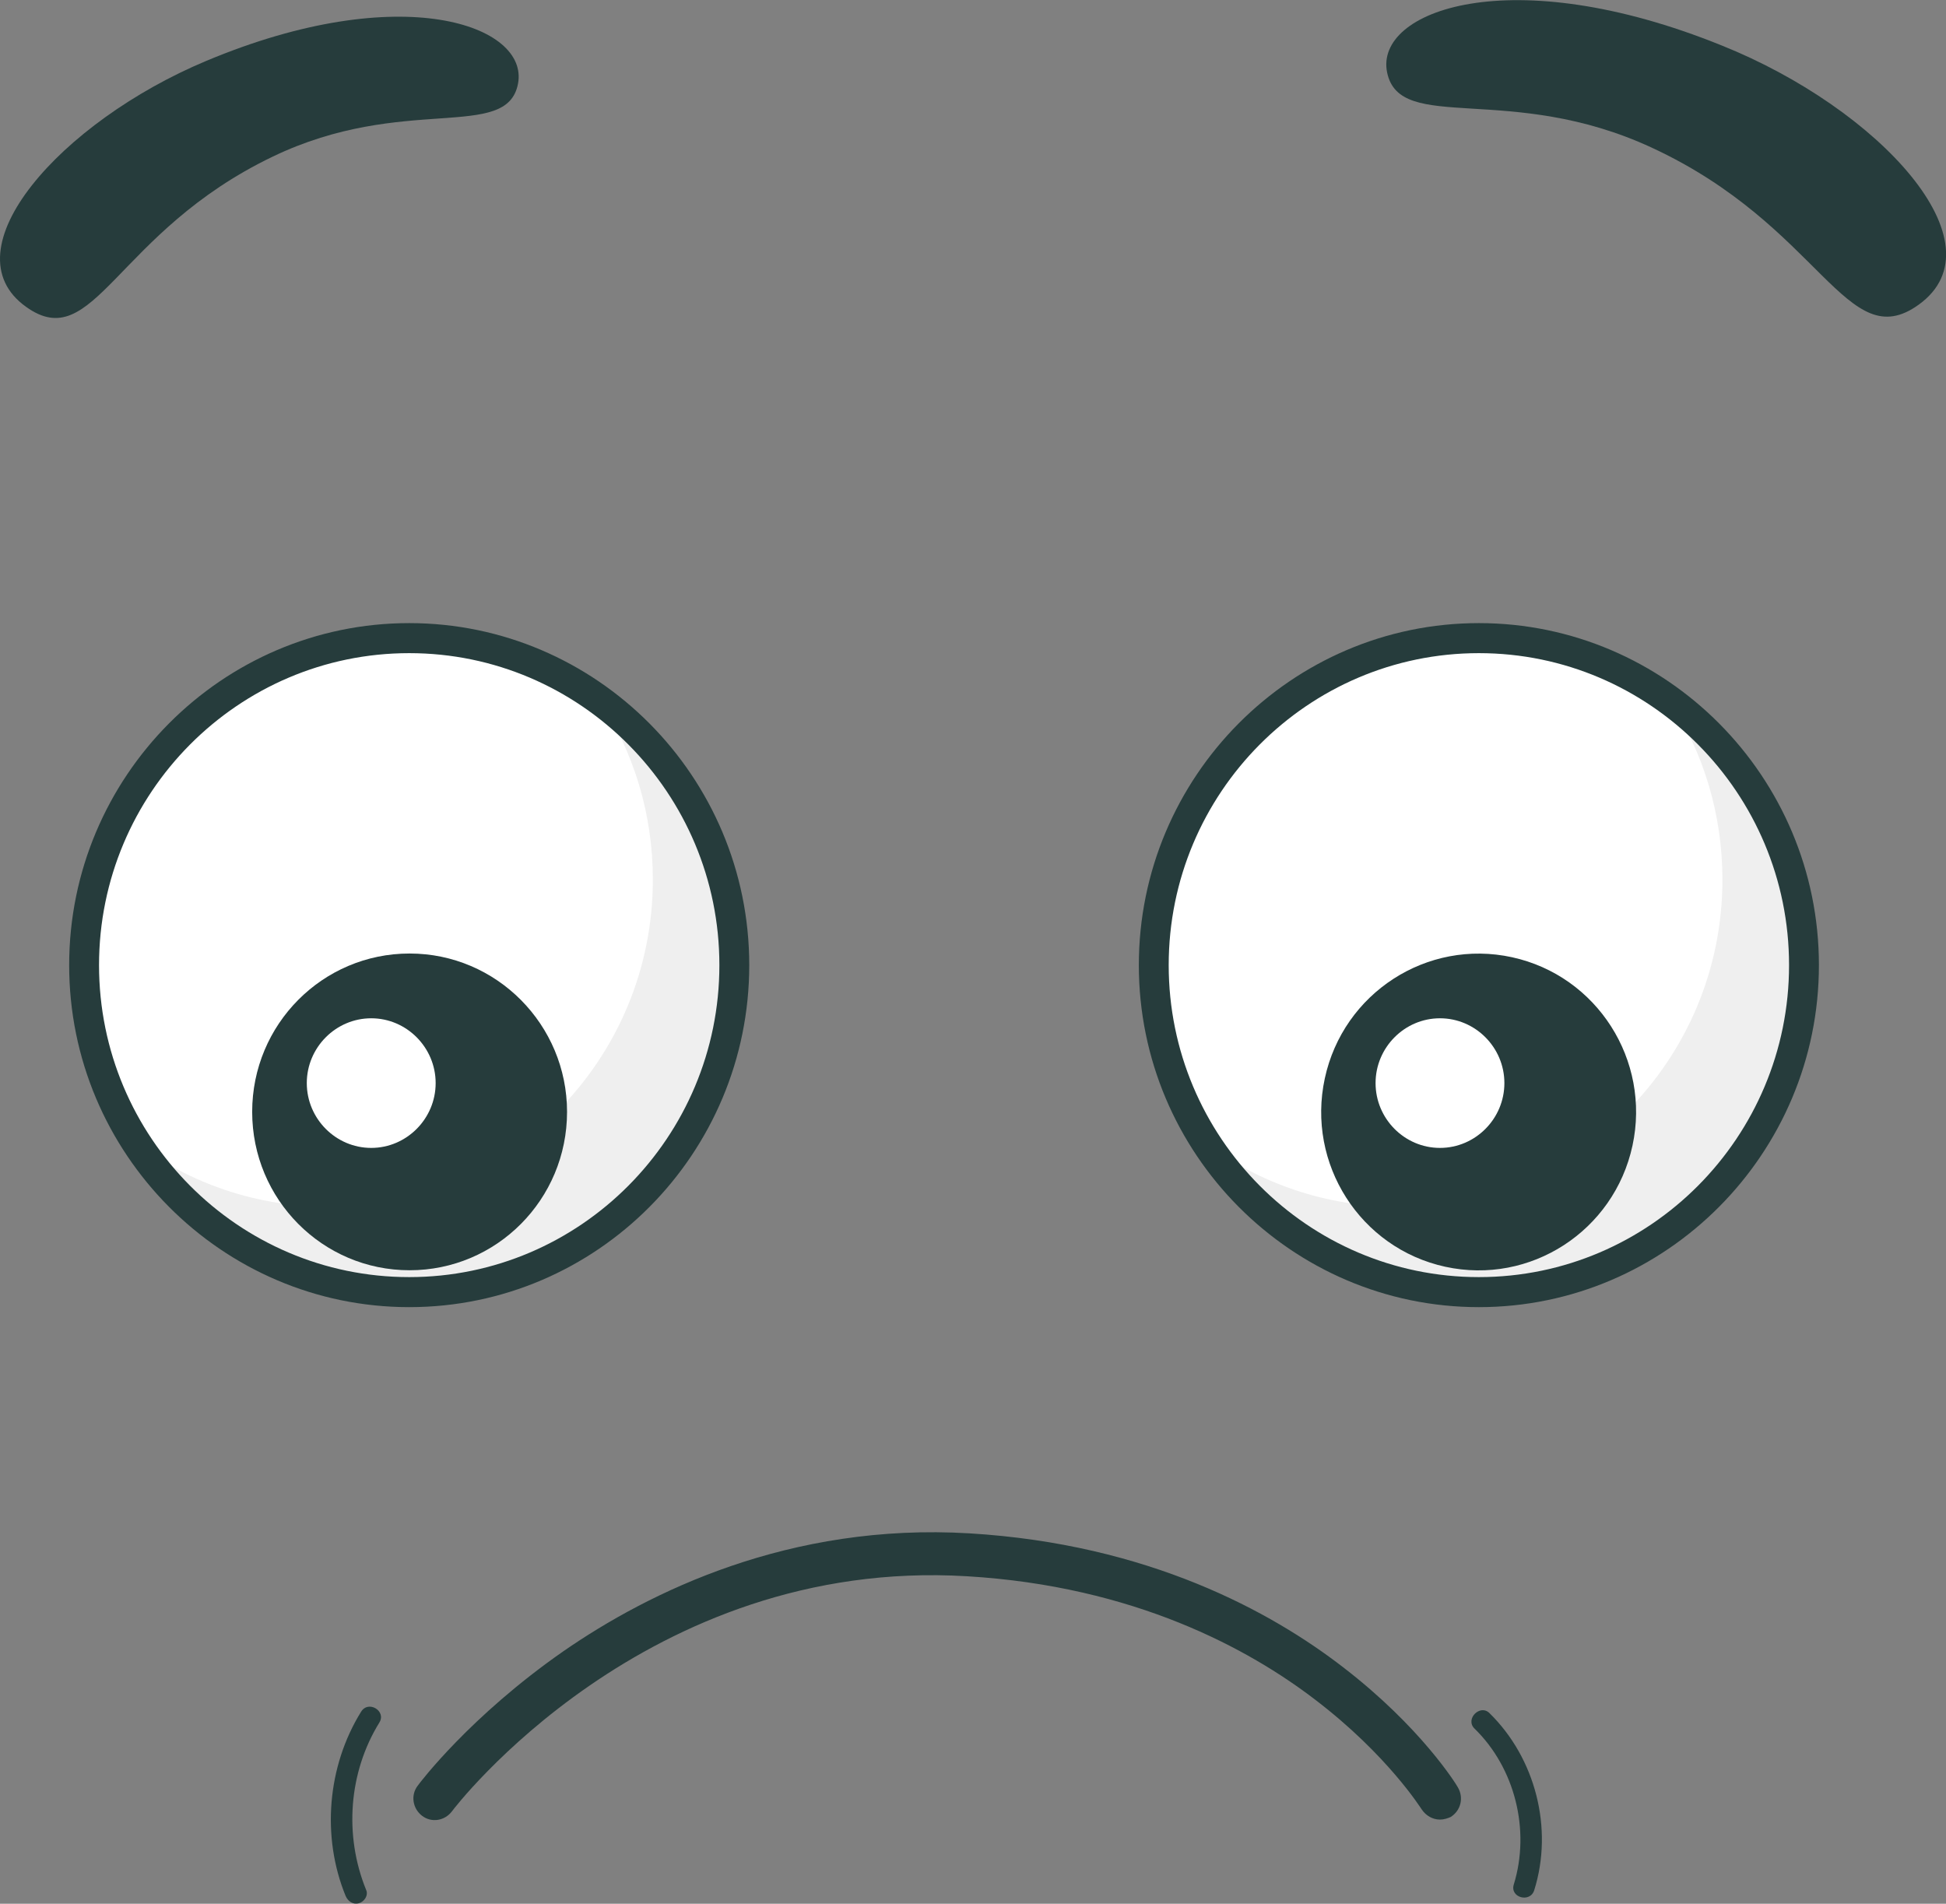 <svg width="46" height="45" viewBox="0 0 46 45" fill="none" xmlns="http://www.w3.org/2000/svg">
<rect x="0" y="0" width="46" height="45" fill="#808080" stroke="none"/>
<g clip-path="url(#clip0_268_1725)">
<path d="M42.54 24.057C43.223 19.844 40.38 15.871 36.191 15.184C32.002 14.497 28.052 17.356 27.369 21.57C26.686 25.783 29.529 29.756 33.718 30.443C37.907 31.13 41.857 28.271 42.54 24.057Z" fill="white"/>
<path d="M17.149 24.604C18.131 20.451 15.579 16.283 11.45 15.296C7.321 14.308 3.177 16.875 2.196 21.028C1.214 25.182 3.765 29.349 7.895 30.337C12.024 31.324 16.168 28.758 17.149 24.604Z" fill="white"/>
<path d="M14.192 16.574C14.979 17.791 15.432 19.232 15.432 20.794C15.432 25.065 11.993 28.524 7.747 28.524C6.053 28.524 4.49 27.966 3.219 27.033C4.59 29.153 6.96 30.543 9.663 30.543C13.909 30.543 17.349 27.084 17.349 22.813C17.349 20.246 16.108 17.984 14.192 16.574Z" fill="#EFEFEF"/>
<path d="M39.475 16.574C40.262 17.791 40.715 19.232 40.715 20.794C40.715 25.065 37.276 28.524 33.03 28.524C31.336 28.524 29.773 27.966 28.502 27.033C29.874 29.153 32.244 30.543 34.947 30.543C39.193 30.543 42.632 27.084 42.632 22.813C42.632 20.246 41.391 17.984 39.475 16.574Z" fill="#EFEFEF"/>
<path d="M9.673 30.898C5.245 30.898 1.635 27.267 1.635 22.814C1.635 18.36 5.245 14.729 9.673 14.729C14.101 14.729 17.711 18.36 17.711 22.814C17.711 27.267 14.111 30.898 9.673 30.898ZM9.673 15.439C5.629 15.439 2.341 18.746 2.341 22.814C2.341 26.881 5.629 30.188 9.673 30.188C13.717 30.188 17.005 26.881 17.005 22.814C17.005 18.746 13.717 15.439 9.673 15.439Z" fill="#263C3C"/>
<path d="M13.404 26.282C13.404 28.352 11.74 30.026 9.682 30.026C7.625 30.026 5.961 28.352 5.961 26.282C5.961 24.213 7.625 22.539 9.682 22.539C11.74 22.539 13.404 24.223 13.404 26.282Z" fill="#263C3C"/>
<path d="M10.298 25.602C10.298 26.444 9.612 27.134 8.775 27.134C7.938 27.134 7.252 26.444 7.252 25.602C7.252 24.76 7.938 24.07 8.775 24.07C9.612 24.07 10.298 24.76 10.298 25.602Z" fill="white"/>
<path d="M34.958 30.898C30.53 30.898 26.92 27.267 26.92 22.814C26.92 18.36 30.53 14.729 34.958 14.729C39.386 14.729 42.996 18.36 42.996 22.814C42.996 27.267 39.386 30.898 34.958 30.898ZM34.958 15.439C30.914 15.439 27.626 18.746 27.626 22.814C27.626 26.881 30.914 30.188 34.958 30.188C39.002 30.188 42.29 26.881 42.29 22.814C42.29 18.746 39.002 15.439 34.958 15.439Z" fill="#263C3C"/>
<path d="M38.589 27.08C39.025 25.06 37.751 23.066 35.742 22.627C33.734 22.189 31.752 23.47 31.316 25.491C30.879 27.511 32.154 29.504 34.162 29.943C36.171 30.382 38.153 29.1 38.589 27.08Z" fill="#263C3C"/>
<path d="M35.561 25.602C35.561 26.444 34.876 27.134 34.038 27.134C33.201 27.134 32.516 26.444 32.516 25.602C32.516 24.76 33.201 24.07 34.038 24.07C34.876 24.07 35.561 24.76 35.561 25.602Z" fill="white"/>
<path d="M0.616 7.253C2.23 8.41 2.724 5.488 6.445 3.703C9.542 2.212 11.982 3.358 12.245 1.978C12.507 0.599 9.491 -0.497 4.872 1.441C1.433 2.881 -1.26 5.914 0.616 7.253Z" fill="#263C3C"/>
<path d="M45.356 7.201C43.641 8.439 43.056 5.345 39.042 3.489C35.694 1.936 33.092 3.174 32.789 1.713C32.487 0.252 35.704 -0.945 40.696 1.074C44.418 2.565 47.353 5.761 45.356 7.201Z" fill="#263C3C"/>
<path d="M34.039 43.011C33.867 43.011 33.706 42.92 33.605 42.768C33.595 42.758 32.808 41.49 31.094 40.181C29.52 38.974 26.808 37.493 22.854 37.259C15.26 36.803 10.721 42.758 10.681 42.819C10.509 43.042 10.197 43.092 9.975 42.92C9.753 42.748 9.703 42.433 9.874 42.21C9.924 42.139 11.114 40.566 13.313 39.035C15.35 37.625 18.669 35.991 22.915 36.245C27.15 36.499 30.055 38.101 31.749 39.41C33.595 40.83 34.432 42.19 34.462 42.25C34.604 42.494 34.533 42.798 34.291 42.95C34.22 42.981 34.13 43.011 34.039 43.011Z" fill="#263C3C"/>
<path d="M8.534 40.464C7.737 41.752 7.596 43.416 8.17 44.816C8.221 44.938 8.342 45.029 8.483 44.988C8.604 44.958 8.715 44.806 8.655 44.674C8.13 43.386 8.241 41.894 8.967 40.718C9.139 40.444 8.705 40.18 8.534 40.464Z" fill="#263C3C"/>
<path d="M34.856 40.861C35.814 41.794 36.177 43.265 35.784 44.543C35.683 44.858 36.177 44.989 36.268 44.675C36.722 43.224 36.298 41.561 35.209 40.495C34.987 40.272 34.624 40.637 34.856 40.861Z" fill="#263C3C"/>
</g>
<defs>
<clipPath id="clip0_268_1725">
<rect width="46" height="45" fill="white"/>
</clipPath>
</defs>
</svg>
